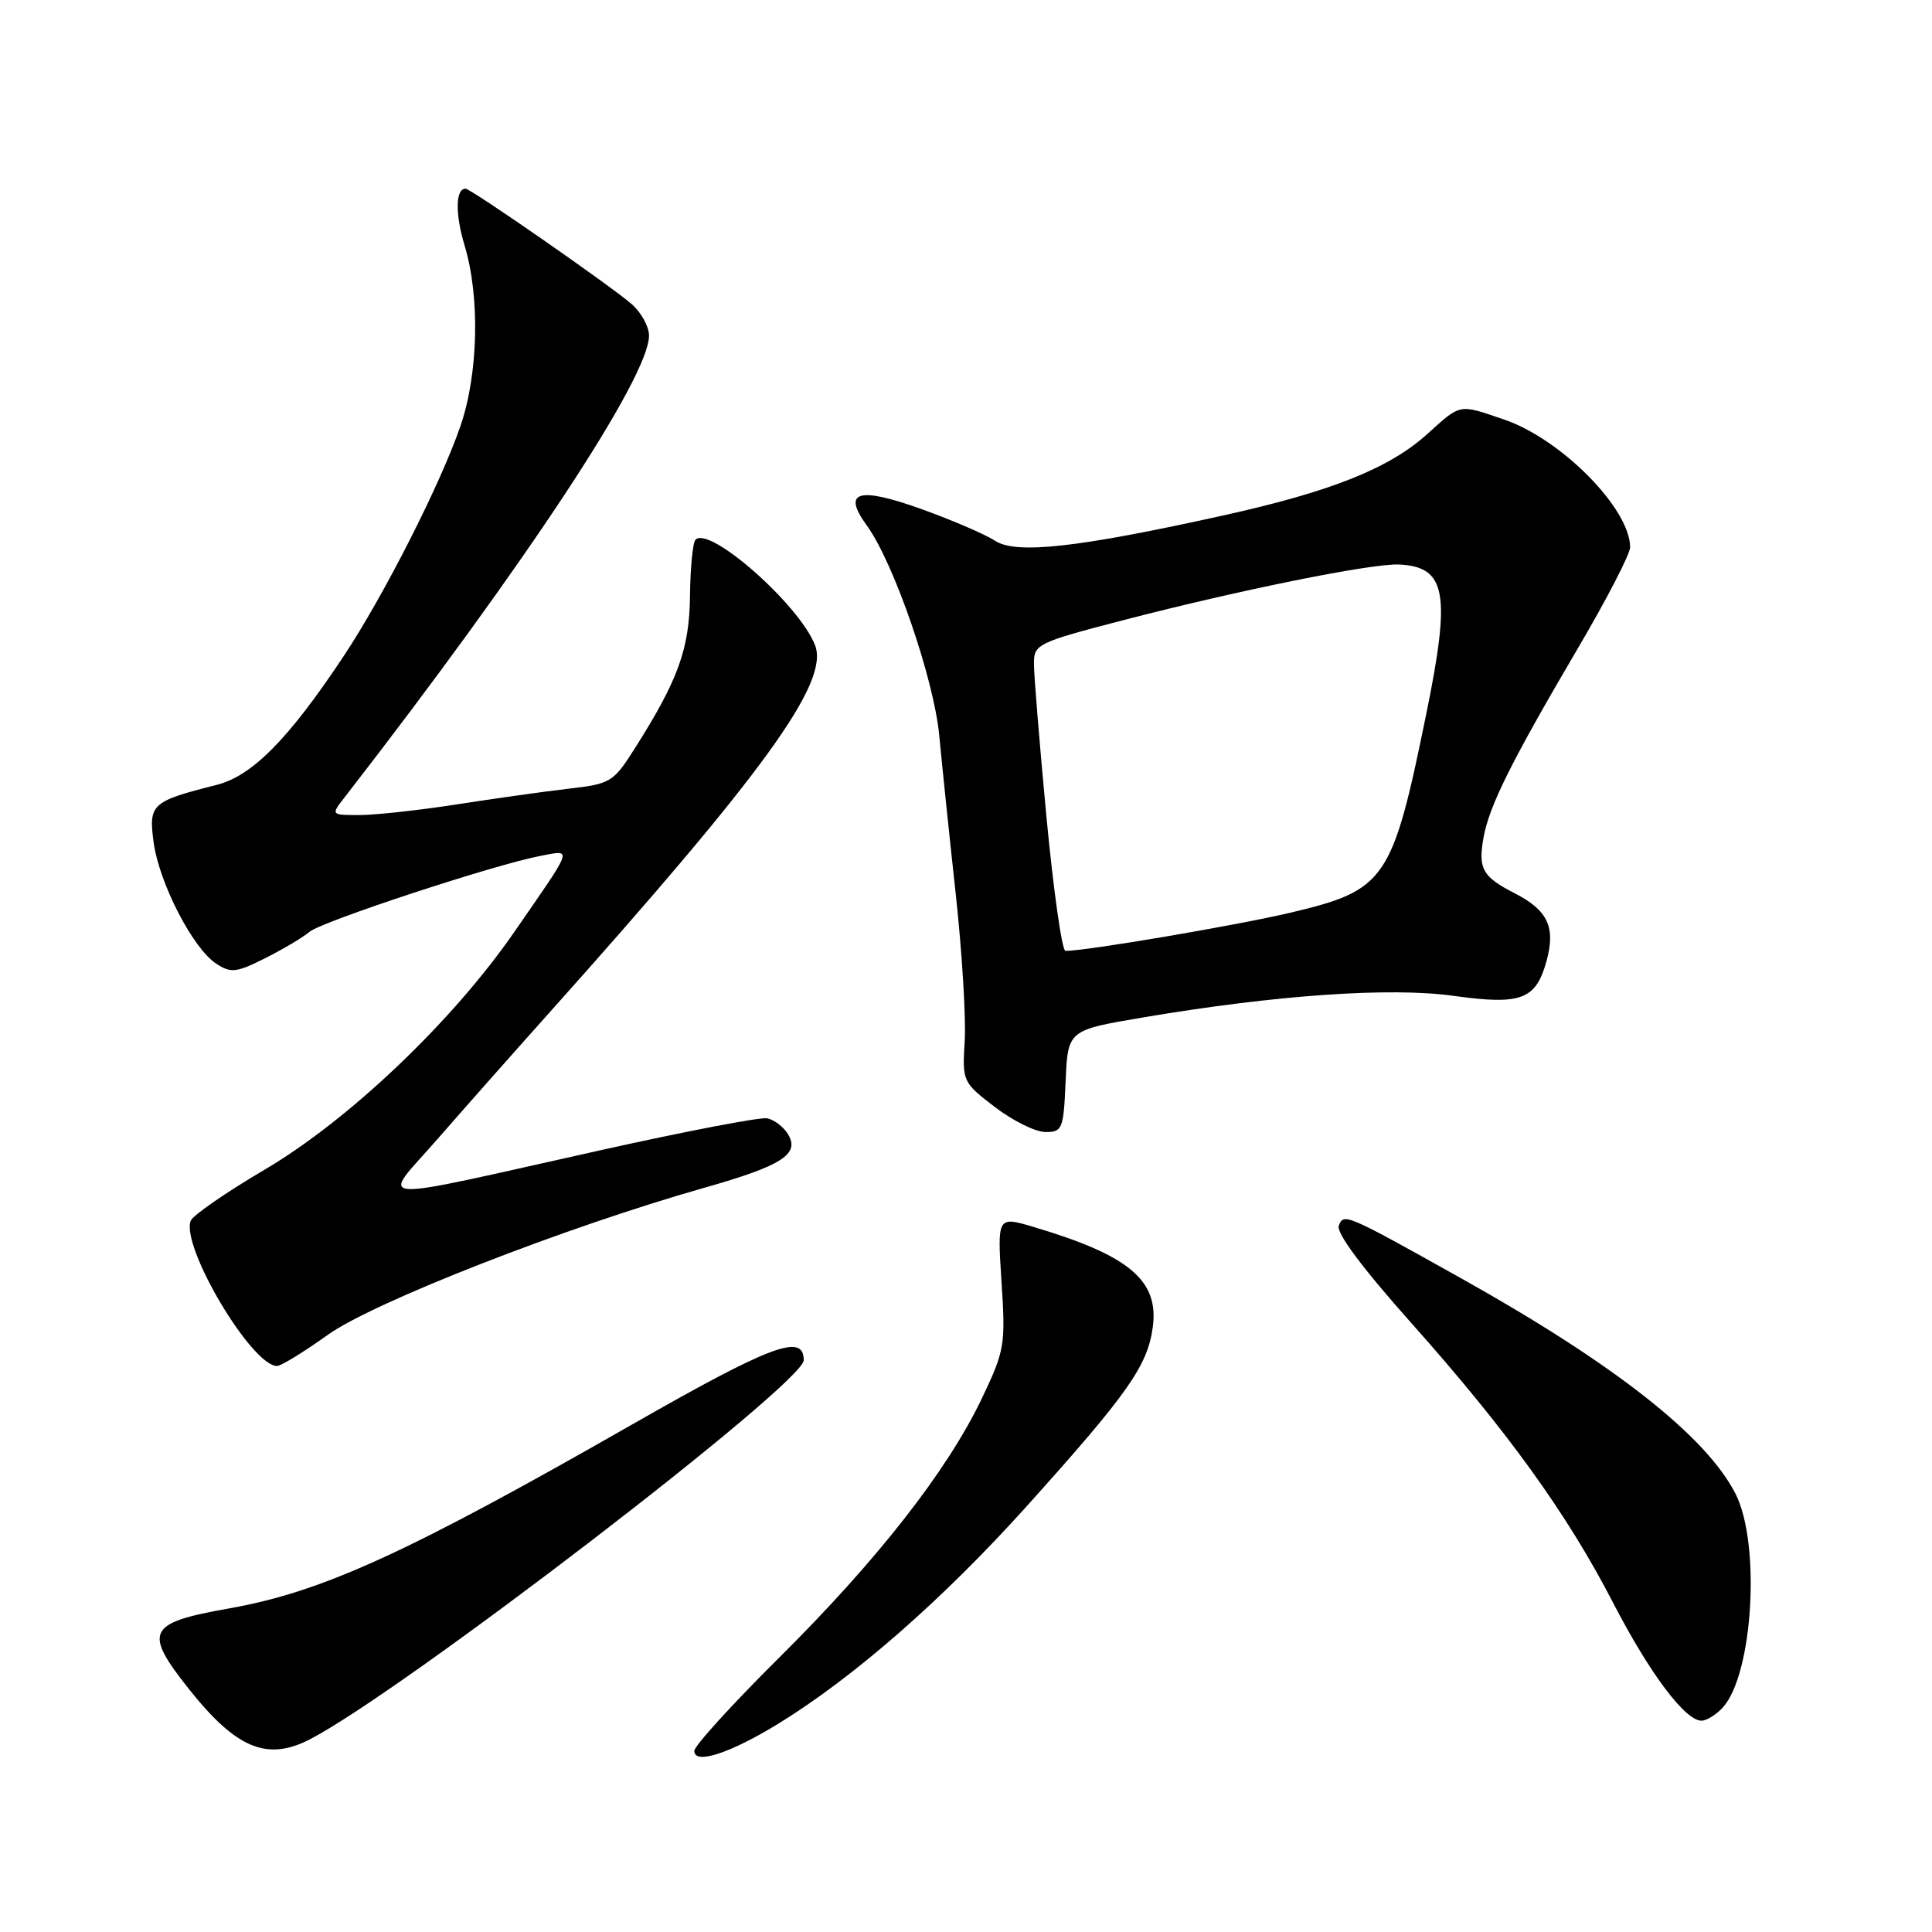 <?xml version="1.0" encoding="UTF-8" standalone="no"?>
<!DOCTYPE svg PUBLIC "-//W3C//DTD SVG 1.1//EN" "http://www.w3.org/Graphics/SVG/1.1/DTD/svg11.dtd" >
<svg xmlns="http://www.w3.org/2000/svg" xmlns:xlink="http://www.w3.org/1999/xlink" version="1.1" viewBox="0 0 256 256">
 <g >
 <path fill="currentColor"
d=" M 103.00 228.48 C 113.08 222.31 124.92 211.96 136.11 199.51 C 149.49 184.63 152.06 180.97 152.75 175.85 C 153.58 169.66 149.64 166.35 136.97 162.58 C 132.14 161.15 132.14 161.15 132.71 169.90 C 133.25 178.24 133.13 178.95 130.08 185.34 C 125.52 194.88 116.24 206.75 103.25 219.64 C 97.06 225.78 92.00 231.34 92.00 232.01 C 92.00 233.85 96.66 232.35 103.00 228.48 Z  M 41.06 230.47 C 53.41 224.08 106.50 183.32 106.50 180.23 C 106.50 176.60 102.20 178.22 83.69 188.79 C 53.84 205.85 42.66 210.95 30.32 213.13 C 19.49 215.05 18.95 216.16 25.10 223.89 C 31.33 231.71 35.41 233.39 41.06 230.47 Z  M 228.29 226.24 C 232.30 221.80 233.32 204.51 229.96 197.92 C 226.06 190.28 213.83 180.68 193.50 169.32 C 178.31 160.83 178.05 160.71 177.40 162.41 C 177.03 163.36 180.54 168.05 187.07 175.38 C 199.70 189.56 207.67 200.60 213.74 212.37 C 218.56 221.69 223.28 228.00 225.45 228.00 C 226.13 228.00 227.41 227.21 228.29 226.24 Z  M 43.44 176.87 C 49.48 172.55 74.94 162.60 93.31 157.39 C 103.66 154.46 106.06 152.91 104.38 150.23 C 103.78 149.28 102.55 148.36 101.66 148.18 C 100.76 148.00 90.91 149.89 79.76 152.37 C 48.03 159.44 50.39 159.60 57.99 150.91 C 61.55 146.83 68.08 139.45 72.51 134.50 C 101.29 102.34 109.91 90.44 108.00 85.50 C 105.93 80.14 94.03 69.64 92.16 71.51 C 91.80 71.87 91.47 75.20 91.43 78.90 C 91.35 86.00 89.88 90.07 84.10 99.19 C 81.27 103.65 80.91 103.87 75.32 104.51 C 72.12 104.88 65.45 105.82 60.50 106.59 C 55.55 107.36 49.77 107.99 47.67 108.00 C 43.83 108.00 43.83 108.00 45.67 105.64 C 69.63 74.76 86.00 49.94 86.00 44.47 C 86.00 43.30 84.99 41.44 83.75 40.34 C 81.22 38.08 62.40 25.00 61.68 25.00 C 60.35 25.00 60.30 28.34 61.57 32.56 C 63.62 39.37 63.38 49.58 61.01 56.46 C 58.36 64.16 50.85 78.95 45.48 87.03 C 38.23 97.94 33.40 102.83 28.68 104.01 C 20.06 106.19 19.67 106.55 20.36 111.64 C 21.11 117.05 25.55 125.66 28.65 127.69 C 30.60 128.97 31.30 128.89 35.17 126.95 C 37.55 125.75 40.17 124.19 41.00 123.48 C 42.62 122.10 65.58 114.55 71.61 113.41 C 75.89 112.61 76.11 111.98 68.14 123.50 C 59.95 135.35 46.23 148.41 35.06 154.99 C 29.94 158.00 25.54 161.05 25.27 161.75 C 23.95 165.18 33.35 181.00 36.71 181.00 C 37.24 181.00 40.27 179.14 43.44 176.87 Z  M 141.20 143.25 C 141.50 136.50 141.50 136.50 151.50 134.81 C 169.04 131.84 184.22 130.79 192.57 131.95 C 201.57 133.20 203.50 132.48 204.92 127.35 C 206.15 122.86 205.10 120.62 200.72 118.37 C 196.44 116.18 195.85 115.13 196.56 111.06 C 197.30 106.82 200.23 100.95 209.13 85.81 C 212.91 79.39 216.00 73.40 216.00 72.52 C 216.00 67.41 206.87 58.16 199.27 55.58 C 193.24 53.52 193.62 53.45 189.10 57.53 C 184.07 62.07 176.35 65.15 162.00 68.32 C 142.74 72.58 134.65 73.47 131.86 71.66 C 130.56 70.81 126.19 68.93 122.14 67.47 C 113.69 64.44 111.54 65.08 114.87 69.65 C 118.44 74.56 123.77 90.03 124.46 97.50 C 124.82 101.35 125.80 110.78 126.64 118.46 C 127.48 126.15 128.01 134.89 127.83 137.90 C 127.50 143.31 127.55 143.41 131.83 146.69 C 134.21 148.51 137.22 150.00 138.53 150.00 C 140.77 150.00 140.93 149.61 141.20 143.25 Z  M 138.66 108.25 C 137.74 98.49 136.99 89.32 137.00 87.88 C 137.00 85.37 137.52 85.12 148.75 82.20 C 164.08 78.21 181.75 74.64 185.36 74.80 C 191.64 75.10 192.27 78.56 188.98 94.64 C 184.47 116.73 183.64 117.94 170.97 120.94 C 163.84 122.62 143.97 126.00 141.18 126.00 C 140.72 126.00 139.59 118.01 138.66 108.25 Z "/>
</g>
</svg>